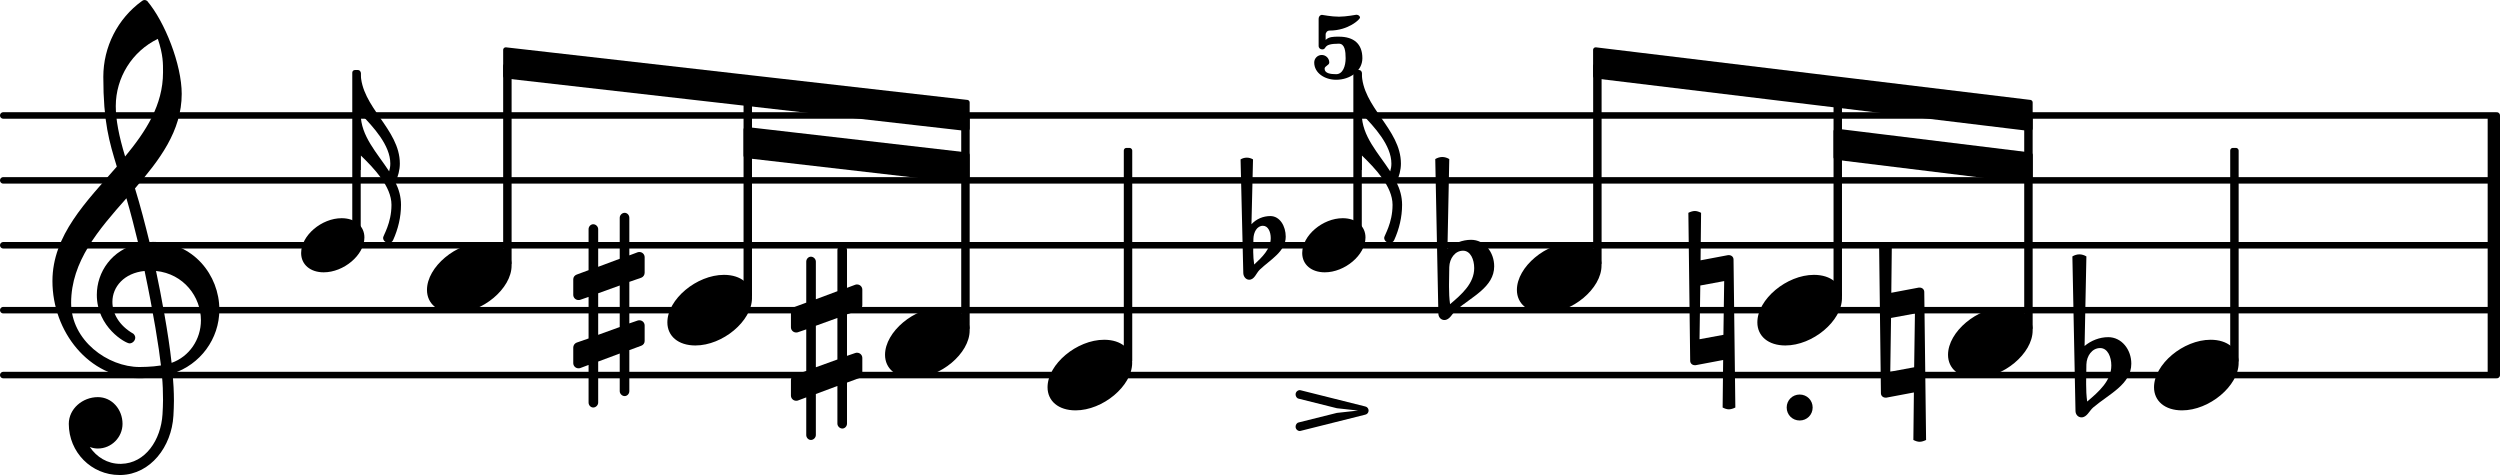<?xml version="1.0" encoding="UTF-8" standalone="no"?>
<svg
   version="1.2"
   width="67.693mm"
   height="12.862mm"
   viewBox="0 0 38.521 7.319"
   id="svg176"
   xmlns="http://www.w3.org/2000/svg"
   xmlns:svg="http://www.w3.org/2000/svg">
  <defs
     id="defs180" />
  <style
     type="text/css"
     id="style2"><![CDATA[
tspan { white-space: pre; }
]]></style>
  <g
     transform="translate(0,5.779)"
     id="g6">
    <line
       stroke-linejoin="round"
       stroke-linecap="round"
       stroke-width="0.1"
       stroke="currentColor"
       x1="0.05"
       y1="0"
       x2="38.471"
       y2="0"
       id="line4" />
  </g>
  <g
     transform="translate(0,4.779)"
     id="g10">
    <line
       stroke-linejoin="round"
       stroke-linecap="round"
       stroke-width="0.1"
       stroke="currentColor"
       x1="0.05"
       y1="0"
       x2="38.471"
       y2="0"
       id="line8" />
  </g>
  <g
     transform="translate(0,3.779)"
     id="g14">
    <line
       stroke-linejoin="round"
       stroke-linecap="round"
       stroke-width="0.1"
       stroke="currentColor"
       x1="0.05"
       y1="0"
       x2="38.471"
       y2="0"
       id="line12" />
  </g>
  <g
     transform="translate(0,2.779)"
     id="g18">
    <line
       stroke-linejoin="round"
       stroke-linecap="round"
       stroke-width="0.1"
       stroke="currentColor"
       x1="0.05"
       y1="0"
       x2="38.471"
       y2="0"
       id="line16" />
  </g>
  <g
     transform="translate(0,1.779)"
     id="g22">
    <line
       stroke-linejoin="round"
       stroke-linecap="round"
       stroke-width="0.1"
       stroke="currentColor"
       x1="0.05"
       y1="0"
       x2="38.471"
       y2="0"
       id="line20" />
  </g>
  <g
     transform="translate(38.331,3.779)"
     id="g26">
    <rect
       x="0"
       y="-2"
       width="0.19"
       height="4"
       ry="0"
       fill="currentColor"
       id="rect24" />
  </g>
  <g
     transform="translate(20.983,1.119)"
     id="g30">
    <path
       transform="scale(0.003,-0.003)"
       d="m 0,-212 v -213 213 c 0,-114 85,-201 146,-295 4,13 6,26 6,40 0,94 -87,188 -152,255 z m 115,-636 c 0,11 43,74 43,169 0,95 -90,188 -158,254 v -75 H -21 V 0 H 0 c 0,-177 201,-290 201,-467 0,-33 -9,-66 -23,-96 18,-36 29,-74 29,-116 0,-63 -15,-125 -41,-182 -5,-10 -14,-13 -23,-13 -14,0 -28,10 -28,26 z"
       fill="currentColor"
       id="path28" />
  </g>
  <g
     transform="translate(24.547,0.969)"
     id="g34">
    <polygon
       stroke-linejoin="round"
       stroke-linecap="round"
       stroke-width="0.08"
       fill="currentColor"
       stroke="currentColor"
       points="0.04,0.2 0.04,-0.2 6.733,0.61 6.733,1.01 "
       id="polygon32" />
  </g>
  <g
     transform="translate(28.252,2.222)"
     id="g38">
    <polygon
       stroke-linejoin="round"
       stroke-linecap="round"
       stroke-width="0.08"
       fill="currentColor"
       stroke="currentColor"
       points="0.04,0.2 0.04,-0.2 3.029,0.167 3.029,0.567 "
       id="polygon36" />
  </g>
  <g
     transform="translate(4.64,3.779)"
     id="g42">
    <path
       transform="scale(0.003,-0.003)"
       d="M 208,139 C 277,139 325,99 325,40 325,-51 218,-139 116,-139 47,-139 0,-99 0,-40 0,51 106,139 208,139 Z"
       fill="currentColor"
       id="path40" />
  </g>
  <g
     transform="translate(0.8,4.779)"
     id="g46">
    <path
       transform="scale(0.004,-0.004)"
       d="m 266,-635 h -6 c -108,0 -195,88 -195,197 0,58 53,103 112,103 54,0 95,-47 95,-103 0,-52 -43,-95 -95,-95 -11,0 -21,2 -31,6 26,-39 68,-65 117,-65 h 4 z m 195,432 c 68,24 113,90 113,164 0,90 -66,179 -173,190 19,-89 48,-242 60,-354 z M 74,28 c 0,-145 141,-247 264,-247 1,0 47,0 82,6 -7,64 -29,203 -63,364 -79,-8 -124,-61 -124,-119 0,-44 25,-91 81,-123 5,-5 7,-10 7,-15 0,-11 -10,-22 -22,-22 -15,0 -126,62 -126,187 0,88 58,174 160,197 -14,58 -29,117 -46,175 C 180,310 74,188 74,28 Z m 176,525 c -29,96 -52,170 -52,346 0,115 55,224 149,292 6,5 14,5 20,0 68,-80 133,-245 133,-358 0,-143 -86,-255 -180,-364 21,-68 39,-138 56,-207 2,0 7,1 13,1 155,0 256,-128 256,-261 0,-113 -74,-212 -180,-246 3,-35 5,-70 5,-105 0,-19 -1,-39 -2,-58 -7,-119 -88,-225 -202,-228 l 1,43 c 93,2 153,92 159,191 1,18 2,37 2,55 0,31 -1,61 -4,92 -5,-1 -44,-8 -89,-8 C 142,-262 2,-82 2,112 2,289 133,418 250,553 Z m 178,363 c 0,34 1,66 -20,129 -99,-48 -162,-149 -162,-259 0,-52 12,-115 36,-194 80,97 146,198 146,324 z"
       fill="currentColor"
       id="path44" />
  </g>
  <g
     transform="translate(5.493,3.779)"
     id="g50">
    <rect
       x="-0.065"
       y="-2.7"
       width="0.13"
       height="2.586"
       ry="0.04"
       fill="currentColor"
       id="rect48" />
  </g>
  <g
     transform="translate(5.558,1.119)"
     id="g54">
    <path
       transform="scale(0.003,-0.003)"
       d="m 0,-212 v -213 213 c 0,-114 85,-201 146,-295 4,13 6,26 6,40 0,94 -87,188 -152,255 z m 115,-636 c 0,11 43,74 43,169 0,95 -90,188 -158,254 v -75 H -21 V 0 H 0 c 0,-177 201,-290 201,-467 0,-33 -9,-66 -23,-96 18,-36 29,-74 29,-116 0,-63 -15,-125 -41,-182 -5,-10 -14,-13 -23,-13 -14,0 -28,10 -28,26 z"
       fill="currentColor"
       id="path52" />
  </g>
  <g
     transform="translate(7.753,0.969)"
     id="g58">
    <polygon
       stroke-linejoin="round"
       stroke-linecap="round"
       stroke-width="0.08"
       fill="currentColor"
       stroke="currentColor"
       points="0.04,0.2 0.04,-0.2 7.148,0.61 7.148,1.01 "
       id="polygon56" />
  </g>
  <g
     transform="translate(11.457,2.196)"
     id="g62">
    <polygon
       stroke-linejoin="round"
       stroke-linecap="round"
       stroke-width="0.08"
       fill="currentColor"
       stroke="currentColor"
       points="0.04,0.2 0.04,-0.2 3.444,0.193 3.444,0.593 "
       id="polygon60" />
  </g>
  <g
     transform="translate(6.579,4.279)"
     id="g66">
    <path
       transform="scale(0.004,-0.004)"
       d="m 218,136 c 66,0 108,-36 108,-89 0,-89 -113,-183 -218,-183 -66,0 -108,36 -108,89 0,89 113,183 218,183 z"
       fill="currentColor"
       id="path64" />
  </g>
  <g
     transform="translate(7.818,3.779)"
     id="g70">
    <rect
       x="-0.065"
       y="-2.803"
       width="0.13"
       height="3.117"
       ry="0.04"
       fill="currentColor"
       id="rect68" />
  </g>
  <g
     transform="translate(10.283,4.779)"
     id="g74">
    <path
       transform="scale(0.004,-0.004)"
       d="m 218,136 c 66,0 108,-36 108,-89 0,-89 -113,-183 -218,-183 -66,0 -108,36 -108,89 0,89 113,183 218,183 z"
       fill="currentColor"
       id="path72" />
  </g>
  <g
     transform="translate(11.522,3.779)"
     id="g78">
    <rect
       x="-0.065"
       y="-2.385"
       width="0.13"
       height="3.199"
       ry="0.04"
       fill="currentColor"
       id="rect76" />
  </g>
  <g
     transform="translate(8.833,4.779)"
     id="g82">
    <path
       transform="scale(0.004,-0.004)"
       d="m 0,119 c 0,8 5,15 13,18 l 46,17 v 158 c 0,10 8,19 18,19 10,0 19,-9 19,-19 V 167 l 83,31 v 158 c 0,10 9,19 19,19 10,0 18,-9 18,-19 V 211 l 32,12 c 2,1 5,1 7,1 11,0 20,-9 20,-20 v -60 c 0,-8 -5,-16 -13,-19 L 216,109 V -51 l 32,11 c 2,1 5,1 7,1 11,0 20,-9 20,-20 v -60 c 0,-8 -5,-15 -13,-18 l -46,-17 v -158 c 0,-10 -8,-19 -18,-19 -10,0 -19,9 -19,19 v 145 l -83,-31 v -158 c 0,-10 -9,-19 -19,-19 -10,0 -18,9 -18,19 v 145 l -32,-12 c -2,-1 -5,-1 -7,-1 -11,0 -20,9 -20,20 v 60 c 0,8 5,16 13,19 l 46,16 V 51 L 27,40 C 25,39 22,39 20,39 9,39 0,48 0,59 Z M 179,95 96,65 V -95 l 83,30 z"
       fill="currentColor"
       id="path80" />
  </g>
  <g
     transform="translate(13.637,5.279)"
     id="g86">
    <path
       transform="scale(0.004,-0.004)"
       d="m 218,136 c 66,0 108,-36 108,-89 0,-89 -113,-183 -218,-183 -66,0 -108,36 -108,89 0,89 113,183 218,183 z"
       fill="currentColor"
       id="path84" />
  </g>
  <g
     transform="translate(14.876,3.779)"
     id="g90">
    <rect
       x="-0.065"
       y="-2.007"
       width="0.13"
       height="3.321"
       ry="0.04"
       fill="currentColor"
       id="rect88" />
  </g>
  <g
     transform="translate(12.187,5.279)"
     id="g94">
    <path
       transform="scale(0.004,-0.004)"
       d="m 0,119 c 0,8 5,15 13,18 l 46,17 v 158 c 0,10 8,19 18,19 10,0 19,-9 19,-19 V 167 l 83,31 v 158 c 0,10 9,19 19,19 10,0 18,-9 18,-19 V 211 l 32,12 c 2,1 5,1 7,1 11,0 20,-9 20,-20 v -60 c 0,-8 -5,-16 -13,-19 L 216,109 V -51 l 32,11 c 2,1 5,1 7,1 11,0 20,-9 20,-20 v -60 c 0,-8 -5,-15 -13,-18 l -46,-17 v -158 c 0,-10 -8,-19 -18,-19 -10,0 -19,9 -19,19 v 145 l -83,-31 v -158 c 0,-10 -9,-19 -19,-19 -10,0 -18,9 -18,19 v 145 l -32,-12 c -2,-1 -5,-1 -7,-1 -11,0 -20,9 -20,20 v 60 c 0,8 5,16 13,19 l 46,16 V 51 L 27,40 C 25,39 22,39 20,39 9,39 0,48 0,59 Z M 179,95 96,65 V -95 l 83,30 z"
       fill="currentColor"
       id="path92" />
  </g>
  <g
     transform="translate(16.141,5.779)"
     id="g98">
    <path
       transform="scale(0.004,-0.004)"
       d="m 218,136 c 66,0 108,-36 108,-89 0,-89 -113,-183 -218,-183 -66,0 -108,36 -108,89 0,89 113,183 218,183 z"
       fill="currentColor"
       id="path96" />
  </g>
  <g
     transform="translate(17.381,3.779)"
     id="g102">
    <rect
       x="-0.065"
       y="-1.5"
       width="0.13"
       height="3.314"
       ry="0.04"
       fill="currentColor"
       id="rect100" />
  </g>
  <g
     transform="translate(20.065,3.779)"
     id="g106">
    <path
       transform="scale(0.003,-0.003)"
       d="M 208,139 C 277,139 325,99 325,40 325,-51 218,-139 116,-139 47,-139 0,-99 0,-40 0,51 106,139 208,139 Z"
       fill="currentColor"
       id="path104" />
  </g>
  <g
     transform="translate(20.25,1.229)"
     id="g110">
    <path
       transform="scale(0.002,-0.002)"
       d="m 60,500 c 8,0 69,-14 131,-14 54,0 133,15 134,15 17,0 28,-12 28,-22 0,-13 -89,-100 -235,-100 -17,0 -30,-14 -30,-31 v -41 c 25,25 62,25 97,25 h 5 C 305,332 371,277 371,166 371,67 275,0 169,0 81,0 0,52 0,133 c 0,32 26,58 58,58 32,0 58,-26 58,-58 0,-22 -36,-26 -36,-48 0,-36 47,-42 89,-42 52,0 73,63 73,123 0,53 -6,112 -52,112 -133,0 -87,-44 -129,-44 -14,0 -27,10 -27,27 v 209 c 0,17 11,30 26,30 z"
       fill="currentColor"
       id="path108" />
  </g>
  <g
     transform="translate(20.524,6.326)"
     id="g114">
    <path
       transform="scale(0.003,-0.003)"
       d="m -171,61 c -10,2 -16,12 -16,22 0,12 10,22 22,22 2,0 3,-1 5,-1 L 171,21 c 10,-2 17,-11 17,-21 0,-10 -7,-19 -17,-21 l -331,-83 c -2,0 -3,-1 -5,-1 -12,0 -22,10 -22,22 0,10 6,20 16,22 L 25,-12 134,0 25,12 Z"
       fill="currentColor"
       id="path112" />
  </g>
  <g
     transform="translate(20.918,3.779)"
     id="g118">
    <rect
       x="-0.065"
       y="-2.7"
       width="0.13"
       height="2.586"
       ry="0.04"
       fill="currentColor"
       id="rect116" />
  </g>
  <g
     transform="translate(19.211,3.779)"
     id="g122">
    <path
       transform="scale(0.003,-0.003)"
       d="m 34,33 -1,-58 v -10 c 0,-21 2,-43 5,-64 41,38 85,80 85,136 0,31 -13,63 -40,63 C 52,100 35,67 34,33 Z M 32,441 24,108 c 25,27 60,42 97,42 49,0 79,-52 79,-106 0,-76 -78,-117 -133,-169 -19,-18 -27,-52 -55,-52 -17,0 -30,17 -30,35 l -14,583 c 10,6 21,9 32,9 11,0 22,-3 32,-9 z"
       fill="currentColor"
       id="path120" />
  </g>
  <g
     transform="translate(23.373,4.279)"
     id="g126">
    <path
       transform="scale(0.004,-0.004)"
       d="m 218,136 c 66,0 108,-36 108,-89 0,-89 -113,-183 -218,-183 -66,0 -108,36 -108,89 0,89 113,183 218,183 z"
       fill="currentColor"
       id="path124" />
  </g>
  <g
     transform="translate(24.613,3.779)"
     id="g130">
    <rect
       x="-0.065"
       y="-2.802"
       width="0.13"
       height="3.116"
       ry="0.04"
       fill="currentColor"
       id="rect128" />
  </g>
  <g
     transform="translate(22.223,4.279)"
     id="g134">
    <path
       transform="scale(0.004,-0.004)"
       d="m 27,41 -1,-66 v -11 c 0,-22 1,-44 4,-66 45,38 93,80 93,139 0,33 -14,67 -43,67 C 49,104 28,74 27,41 Z m -42,-179 -12,595 c 8,5 18,8 27,8 9,0 19,-3 27,-8 L 20,112 c 25,21 58,34 91,34 52,0 89,-48 89,-102 0,-80 -86,-117 -147,-169 -15,-13 -24,-38 -45,-38 -13,0 -23,11 -23,25 z"
       fill="currentColor"
       id="path132" />
  </g>
  <g
     transform="translate(27.078,4.779)"
     id="g138">
    <path
       transform="scale(0.004,-0.004)"
       d="m 218,136 c 66,0 108,-36 108,-89 0,-89 -113,-183 -218,-183 -66,0 -108,36 -108,89 0,89 113,183 218,183 z"
       fill="currentColor"
       id="path136" />
  </g>
  <g
     transform="translate(27.73,6.279)"
     id="g142">
    <path
       transform="scale(0.004,-0.004)"
       d="M -50,0 C -50,28 -28,50 0,50 28,50 50,28 50,0 50,-28 28,-50 0,-50 -28,-50 -50,-28 -50,0 Z"
       fill="currentColor"
       id="path140" />
  </g>
  <g
     transform="translate(28.317,3.779)"
     id="g146">
    <rect
       x="-0.065"
       y="-2.359"
       width="0.13"
       height="3.173"
       ry="0.04"
       fill="currentColor"
       id="rect144" />
  </g>
  <g
     transform="translate(26.043,4.779)"
     id="g150">
    <path
       transform="scale(0.004,-0.004)"
       d="m -7,375 c 8,4 17,7 25,7 8,0 16,-3 24,-7 l -2,-183 106,20 h 3 c 10,0 18,-7 18,-17 l 7,-570 c -8,-4 -17,-7 -25,-7 -8,0 -16,3 -24,7 l 2,183 -106,-20 h -3 c -10,0 -18,7 -18,17 z M 131,112 39,95 l -3,-207 92,17 z"
       fill="currentColor"
       id="path148" />
  </g>
  <g
     transform="translate(30.016,5.279)"
     id="g154">
    <path
       transform="scale(0.004,-0.004)"
       d="m 218,136 c 66,0 108,-36 108,-89 0,-89 -113,-183 -218,-183 -66,0 -108,36 -108,89 0,89 113,183 218,183 z"
       fill="currentColor"
       id="path152" />
  </g>
  <g
     transform="translate(31.255,3.779)"
     id="g158">
    <rect
       x="-0.065"
       y="-2.008"
       width="0.13"
       height="3.322"
       ry="0.04"
       fill="currentColor"
       id="rect156" />
  </g>
  <g
     transform="translate(28.982,5.279)"
     id="g162">
    <path
       transform="scale(0.004,-0.004)"
       d="m -7,375 c 8,4 17,7 25,7 8,0 16,-3 24,-7 l -2,-183 106,20 h 3 c 10,0 18,-7 18,-17 l 7,-570 c -8,-4 -17,-7 -25,-7 -8,0 -16,3 -24,7 l 2,183 -106,-20 h -3 c -10,0 -18,7 -18,17 z M 131,112 39,95 l -3,-207 92,17 z"
       fill="currentColor"
       id="path160" />
  </g>
  <g
     transform="translate(33.19,5.779)"
     id="g166">
    <path
       transform="scale(0.004,-0.004)"
       d="m 218,136 c 66,0 108,-36 108,-89 0,-89 -113,-183 -218,-183 -66,0 -108,36 -108,89 0,89 113,183 218,183 z"
       fill="currentColor"
       id="path164" />
  </g>
  <g
     transform="translate(34.429,3.779)"
     id="g170">
    <rect
       x="-0.065"
       y="-1.5"
       width="0.13"
       height="3.314"
       ry="0.04"
       fill="currentColor"
       id="rect168" />
  </g>
  <g
     transform="translate(32.04,5.779)"
     id="g174">
    <path
       transform="scale(0.004,-0.004)"
       d="m 27,41 -1,-66 v -11 c 0,-22 1,-44 4,-66 45,38 93,80 93,139 0,33 -14,67 -43,67 C 49,104 28,74 27,41 Z m -42,-179 -12,595 c 8,5 18,8 27,8 9,0 19,-3 27,-8 L 20,112 c 25,21 58,34 91,34 52,0 89,-48 89,-102 0,-80 -86,-117 -147,-169 -15,-13 -24,-38 -45,-38 -13,0 -23,11 -23,25 z"
       fill="currentColor"
       id="path172" />
  </g>
</svg>
